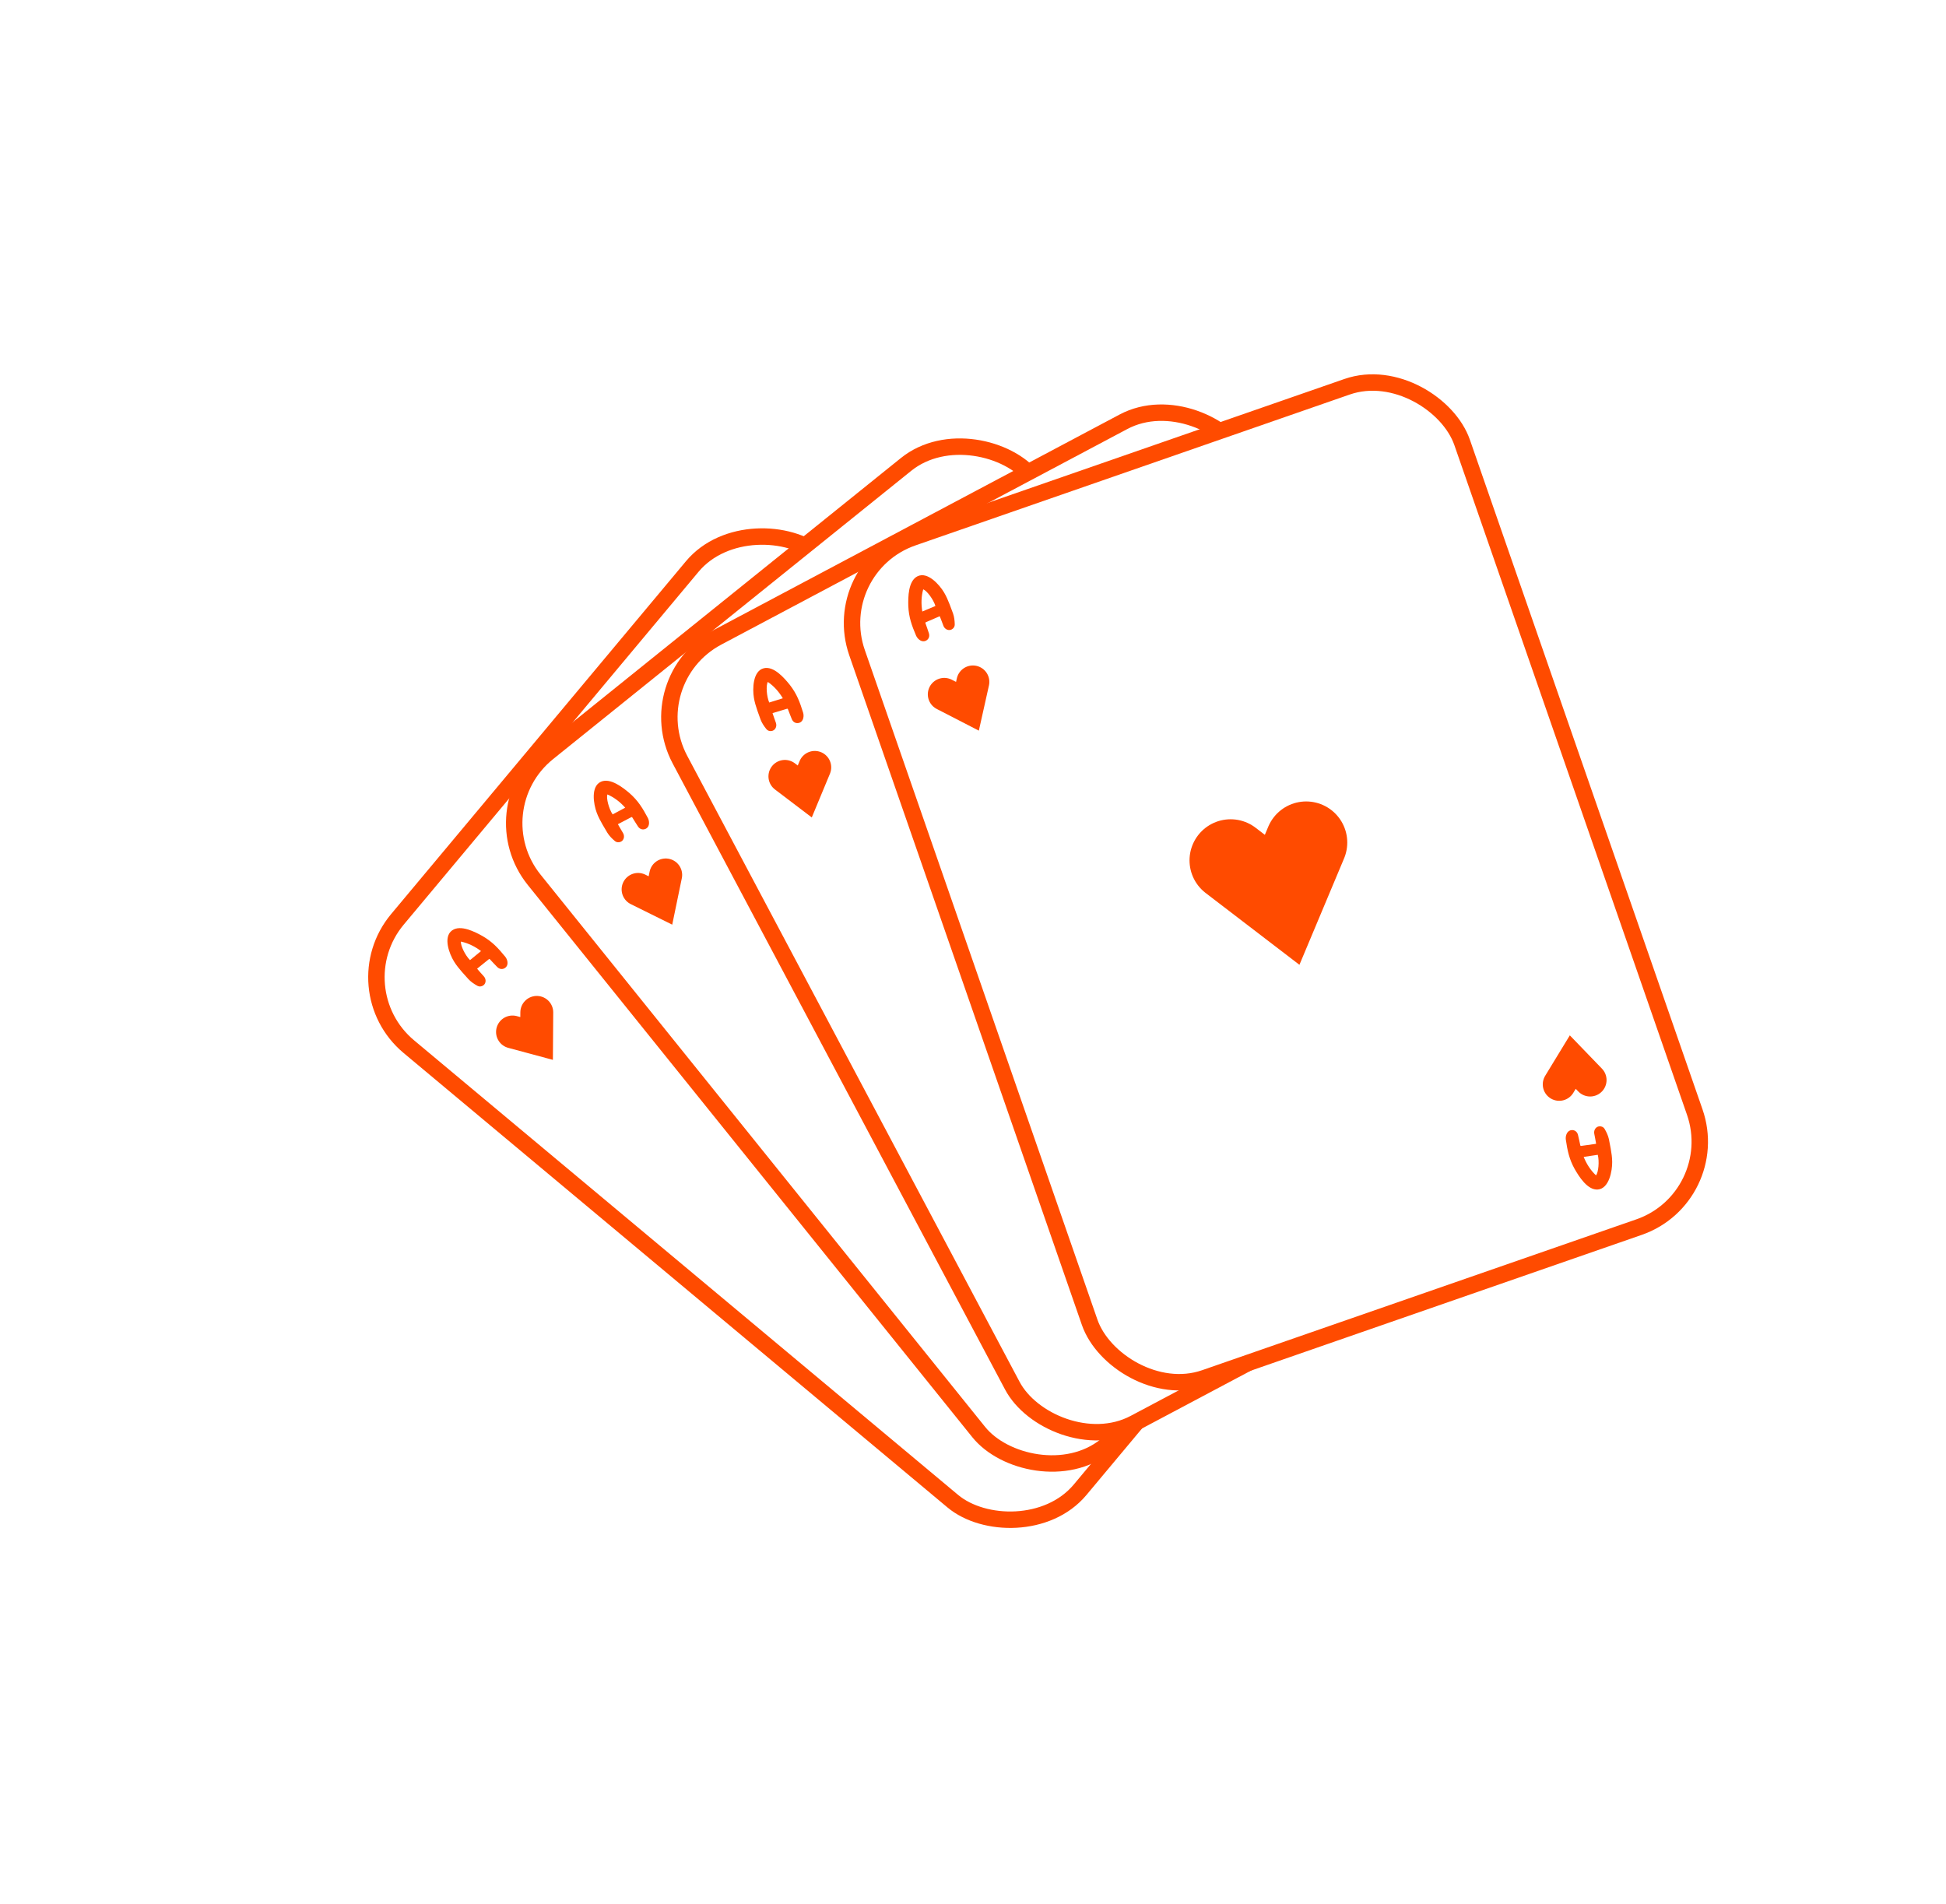 <svg width="326" height="319" viewBox="0 0 326 319" fill="none" xmlns="http://www.w3.org/2000/svg">
<g filter="url(#filter0_d_7_169)">
<rect x="240.04" y="174.838" width="107.31" height="149.03" rx="15.143" transform="rotate(129.881 240.04 174.838)" fill="white"/>
<rect x="240.04" y="174.838" width="107.31" height="149.03" rx="15.143" transform="rotate(129.881 240.04 174.838)" fill="white"/>
<rect x="240.04" y="174.838" width="107.31" height="149.03" rx="15.143" transform="rotate(129.881 240.04 174.838)" stroke="#FF4B00" stroke-width="2.753"/>
<path d="M211.526 166.332L207.164 166.614L208.483 170.583" stroke="#FF4B00" stroke-width="8.26" stroke-linecap="round"/>
<path d="M89.924 165.593L89.894 169.963L85.855 168.876" stroke="#FF4B00" stroke-width="5.507" stroke-linecap="round"/>
<path d="M211.927 173.696C211.969 173.723 212.011 173.749 212.074 173.789C212.14 173.684 212.227 173.592 212.293 173.487C213.095 172.353 213.884 171.239 214.707 170.117C214.812 169.949 214.797 169.881 214.663 169.767C213.84 169.074 213.005 168.402 212.216 167.701C211.54 167.1 211.388 166.272 211.7 165.59C212.031 164.832 212.77 164.448 213.673 164.548C214.225 164.602 214.739 164.808 215.187 165.12C217.879 167.077 219.93 168.749 221.799 171.594C223.227 173.839 225.688 178.023 224.038 180.645C222.204 183.56 216.99 181.889 214.653 180.624C213.447 179.982 212.388 179.198 211.322 178.381C210.556 177.782 209.791 177.183 209.039 176.564C208.217 175.87 207.555 175.015 206.967 174.088C206.559 173.48 206.582 172.792 206.925 172.247C207.031 172.079 207.157 171.924 207.326 171.796C208 171.283 208.985 171.347 209.695 171.94C210.425 172.547 211.183 173.111 211.927 173.696ZM217.308 172.31C216.446 173.495 215.609 174.638 214.773 175.78C216.266 177.13 219.325 178.411 220.516 178.194C219.908 175.996 218.784 174.059 217.308 172.31Z" fill="#FF4B00"/>
<path d="M79.986 158.352C79.969 158.329 79.954 158.307 79.93 158.273C79.986 158.233 80.034 158.182 80.09 158.142C80.693 157.661 81.286 157.188 81.882 156.696C81.971 156.632 82.01 156.638 82.077 156.708C82.488 157.143 82.888 157.585 83.302 157.999C83.657 158.355 84.121 158.413 84.489 158.218C84.899 158.01 85.088 157.588 85.004 157.09C84.956 156.786 84.825 156.508 84.638 156.269C83.466 154.839 82.473 153.755 80.835 152.809C79.544 152.089 77.145 150.858 75.744 151.857C74.186 152.968 75.279 155.807 76.056 157.062C76.451 157.71 76.919 158.273 77.407 158.838C77.763 159.243 78.12 159.648 78.488 160.045C78.899 160.479 79.394 160.819 79.927 161.116C80.278 161.322 80.658 161.287 80.95 161.08C81.04 161.016 81.121 160.941 81.187 160.843C81.45 160.453 81.383 159.909 81.031 159.534C80.671 159.148 80.334 158.746 79.986 158.352ZM80.582 155.323C79.952 155.839 79.346 156.34 78.739 156.84C77.942 156.055 77.134 154.4 77.216 153.733C78.454 153.999 79.565 154.56 80.582 155.323Z" fill="#FF4B00"/>
<rect x="257.035" y="180.393" width="107.31" height="149.03" rx="15.143" transform="rotate(141.167 257.035 180.393)" fill="white"/>
<rect x="257.035" y="180.393" width="107.31" height="149.03" rx="15.143" transform="rotate(141.167 257.035 180.393)" fill="white"/>
<rect x="257.035" y="180.393" width="107.31" height="149.03" rx="15.143" transform="rotate(141.167 257.035 180.393)" stroke="#FF4B00" stroke-width="2.753"/>
<path d="M230.737 166.471L226.404 165.894L226.921 170.045" stroke="#FF4B00" stroke-width="8.26" stroke-linecap="round"/>
<path d="M111.523 142.568L110.639 146.848L106.891 144.991" stroke="#FF4B00" stroke-width="5.507" stroke-linecap="round"/>
<path d="M229.689 173.772C229.725 173.806 229.761 173.84 229.815 173.891C229.9 173.801 230.004 173.728 230.089 173.638C231.097 172.682 232.089 171.744 233.116 170.806C233.252 170.662 233.25 170.592 233.141 170.454C232.47 169.613 231.782 168.79 231.146 167.948C230.601 167.227 230.613 166.385 231.053 165.777C231.526 165.099 232.326 164.867 233.192 165.142C233.722 165.303 234.186 165.606 234.565 165.999C236.821 168.445 238.506 170.486 239.782 173.642C240.742 176.123 242.337 180.708 240.206 182.956C237.837 185.456 233.05 182.797 231.007 181.099C229.95 180.233 229.065 179.257 228.179 178.247C227.545 177.51 226.912 176.773 226.296 176.019C225.625 175.178 225.143 174.209 224.748 173.185C224.467 172.509 224.624 171.839 225.068 171.371C225.204 171.227 225.358 171.101 225.549 171.008C226.31 170.637 227.263 170.892 227.844 171.613C228.442 172.35 229.074 173.052 229.689 173.772ZM235.237 173.466C234.16 174.459 233.116 175.416 232.072 176.372C233.272 177.988 236.021 179.843 237.231 179.863C237.065 177.589 236.343 175.469 235.237 173.466Z" fill="#FF4B00"/>
<path d="M103.56 134.155C103.548 134.13 103.537 134.104 103.52 134.067C103.583 134.039 103.64 133.998 103.703 133.97C104.389 133.616 105.063 133.268 105.743 132.901C105.844 132.856 105.88 132.87 105.932 132.952C106.25 133.458 106.556 133.97 106.881 134.458C107.159 134.876 107.603 135.024 108.002 134.905C108.445 134.781 108.713 134.404 108.728 133.9C108.74 133.592 108.666 133.293 108.53 133.023C107.66 131.391 106.899 130.133 105.478 128.885C104.353 127.927 102.24 126.25 100.671 126.956C98.925 127.74 99.443 130.738 99.959 132.121C100.219 132.834 100.568 133.477 100.936 134.127C101.206 134.594 101.477 135.061 101.759 135.522C102.077 136.028 102.497 136.459 102.962 136.854C103.265 137.125 103.645 137.165 103.971 137.018C104.072 136.973 104.167 136.916 104.25 136.833C104.584 136.501 104.625 135.955 104.354 135.518C104.076 135.069 103.824 134.609 103.56 134.155ZM104.737 131.301C104.019 131.684 103.326 132.056 102.633 132.428C102.005 131.503 101.537 129.721 101.748 129.083C102.91 129.587 103.889 130.354 104.737 131.301Z" fill="#FF4B00"/>
<rect x="271.468" y="191.182" width="107.31" height="149.03" rx="15.143" transform="rotate(152.035 271.468 191.182)" fill="white"/>
<rect x="271.468" y="191.182" width="107.31" height="149.03" rx="15.143" transform="rotate(152.035 271.468 191.182)" fill="white"/>
<rect x="271.468" y="191.182" width="107.31" height="149.03" rx="15.143" transform="rotate(152.035 271.468 191.182)" stroke="#FF4B00" stroke-width="2.753"/>
<path d="M248.266 172.552L244.12 171.168L243.845 175.342" stroke="#FF4B00" stroke-width="8.26" stroke-linecap="round"/>
<path d="M136.494 124.551L134.818 128.588L131.487 126.057" stroke="#FF4B00" stroke-width="5.507" stroke-linecap="round"/>
<path d="M245.86 179.524C245.889 179.564 245.918 179.605 245.961 179.665C246.062 179.593 246.177 179.541 246.278 179.469C247.449 178.72 248.599 177.986 249.785 177.257C249.946 177.142 249.957 177.072 249.876 176.917C249.376 175.965 248.855 175.027 248.389 174.08C247.99 173.269 248.161 172.444 248.707 171.93C249.299 171.353 250.129 171.276 250.927 171.709C251.418 171.968 251.816 172.353 252.114 172.81C253.869 175.638 255.138 177.96 255.797 181.3C256.272 183.917 256.974 188.721 254.457 190.527C251.659 192.535 247.46 189.021 245.773 186.968C244.898 185.918 244.213 184.794 243.533 183.634C243.05 182.791 242.567 181.948 242.105 181.091C241.604 180.138 241.314 179.096 241.118 178.016C240.97 177.3 241.251 176.671 241.774 176.295C241.935 176.18 242.111 176.084 242.315 176.029C243.133 175.808 244.021 176.239 244.455 177.056C244.903 177.893 245.392 178.701 245.86 179.524ZM251.367 180.27C250.121 181.042 248.916 181.785 247.71 182.527C248.584 184.34 250.934 186.68 252.119 186.928C252.385 184.663 252.074 182.446 251.367 180.27Z" fill="#FF4B00"/>
<path d="M129.447 115.556C129.44 115.53 129.434 115.503 129.424 115.463C129.491 115.447 129.555 115.417 129.622 115.402C130.363 115.184 131.09 114.969 131.827 114.737C131.935 114.712 131.968 114.732 132.003 114.823C132.22 115.38 132.424 115.94 132.651 116.48C132.846 116.944 133.253 117.172 133.668 117.131C134.126 117.093 134.46 116.773 134.57 116.28C134.64 115.981 134.624 115.673 134.541 115.382C133.995 113.615 133.484 112.237 132.324 110.743C131.399 109.59 129.641 107.545 127.967 107.942C126.105 108.383 126.048 111.424 126.294 112.88C126.415 113.629 126.637 114.327 126.875 115.034C127.052 115.544 127.23 116.053 127.421 116.56C127.638 117.117 127.969 117.619 128.35 118.094C128.597 118.418 128.963 118.529 129.311 118.446C129.418 118.421 129.522 118.382 129.62 118.317C130.01 118.054 130.154 117.525 129.969 117.045C129.782 116.552 129.621 116.053 129.447 115.556ZM131.141 112.976C130.363 113.217 129.613 113.451 128.862 113.686C128.42 112.659 128.296 110.821 128.623 110.234C129.67 110.948 130.486 111.886 131.141 112.976Z" fill="#FF4B00"/>
<rect x="138.606" y="91.035" width="107.31" height="149.03" rx="15.143" transform="rotate(-19.157 138.606 91.035)" fill="white"/>
<rect x="138.606" y="91.035" width="107.31" height="149.03" rx="15.143" transform="rotate(-19.157 138.606 91.035)" fill="white"/>
<rect x="138.606" y="91.035" width="107.31" height="149.03" rx="15.143" transform="rotate(-19.157 138.606 91.035)" stroke="#FF4B00" stroke-width="2.753"/>
<path d="M206.156 140.127L214.788 146.737L218.814 137.142" stroke="#FF4B00" stroke-width="13.767" stroke-linecap="round"/>
<path d="M158.185 112.315L162.07 114.317L162.982 110.234" stroke="#FF4B00" stroke-width="5.507" stroke-linecap="round"/>
<path d="M261.203 177.654L263.477 173.922L266.381 176.932" stroke="#FF4B00" stroke-width="5.507" stroke-linecap="round"/>
<path d="M157.465 99.32C157.453 99.295 157.44 99.27 157.422 99.234C157.36 99.265 157.293 99.284 157.231 99.315C156.525 99.626 155.831 99.931 155.118 100.23C155.02 100.28 155.008 100.317 155.039 100.409C155.233 100.975 155.439 101.534 155.614 102.093C155.764 102.573 155.6 103.011 155.256 103.246C154.882 103.513 154.42 103.485 154.019 103.179C153.771 102.995 153.585 102.75 153.461 102.474C152.738 100.772 152.239 99.389 152.161 97.499C152.123 96.022 152.146 93.325 153.682 92.548C155.389 91.683 157.395 93.97 158.147 95.24C158.538 95.891 158.818 96.567 159.093 97.261C159.286 97.765 159.479 98.269 159.661 98.779C159.854 99.344 159.925 99.941 159.94 100.551C159.961 100.957 159.753 101.278 159.434 101.44C159.336 101.49 159.231 101.527 159.114 101.54C158.647 101.592 158.196 101.28 158.027 100.794C157.852 100.297 157.652 99.811 157.465 99.32ZM154.506 98.442C155.255 98.124 155.98 97.819 156.705 97.513C156.379 96.444 155.288 94.959 154.659 94.722C154.321 95.943 154.302 97.187 154.506 98.442Z" fill="#FF4B00"/>
<path d="M267.373 187.516C267.375 187.543 267.377 187.571 267.38 187.612C267.312 187.617 267.244 187.636 267.176 187.642C266.41 187.744 265.659 187.845 264.895 187.961C264.785 187.969 264.755 187.944 264.734 187.849C264.605 187.265 264.489 186.681 264.348 186.112C264.226 185.624 263.858 185.336 263.442 185.314C262.984 185.281 262.604 185.546 262.421 186.016C262.305 186.301 262.274 186.608 262.312 186.908C262.581 188.738 262.874 190.178 263.792 191.832C264.529 193.113 265.953 195.403 267.669 195.267C269.576 195.116 270.099 192.12 270.079 190.643C270.074 189.884 269.961 189.161 269.834 188.426C269.737 187.895 269.639 187.364 269.528 186.834C269.399 186.251 269.149 185.704 268.845 185.176C268.651 184.818 268.306 184.652 267.949 184.681C267.839 184.689 267.731 184.712 267.624 184.762C267.198 184.961 266.975 185.462 267.084 185.964C267.194 186.48 267.277 186.999 267.373 187.516ZM265.303 189.806C266.108 189.687 266.886 189.571 267.664 189.454C267.943 190.536 267.785 192.372 267.371 192.902C266.446 192.036 265.783 190.984 265.303 189.806Z" fill="#FF4B00"/>
</g>
<defs>
<filter id="filter0_d_7_169" x="47.682" y="48.57" width="252.447" height="221.805" filterUnits="userSpaceOnUse" color-interpolation-filters="sRGB">
<feFlood flood-opacity="0" result="BackgroundImageFix"/>
<feColorMatrix in="SourceAlpha" type="matrix" values="0 0 0 0 0 0 0 0 0 0 0 0 0 0 0 0 0 0 127 0" result="hardAlpha"/>
<feOffset dy="4"/>
<feGaussianBlur stdDeviation="7"/>
<feComposite in2="hardAlpha" operator="out"/>
<feColorMatrix type="matrix" values="0 0 0 0 0 0 0 0 0 0 0 0 0 0 0 0 0 0 0.25 0"/>
<feBlend mode="normal" in2="BackgroundImageFix" result="effect1_dropShadow_7_169"/>
<feBlend mode="normal" in="SourceGraphic" in2="effect1_dropShadow_7_169" result="shape"/>
</filter>
</defs>
</svg>
